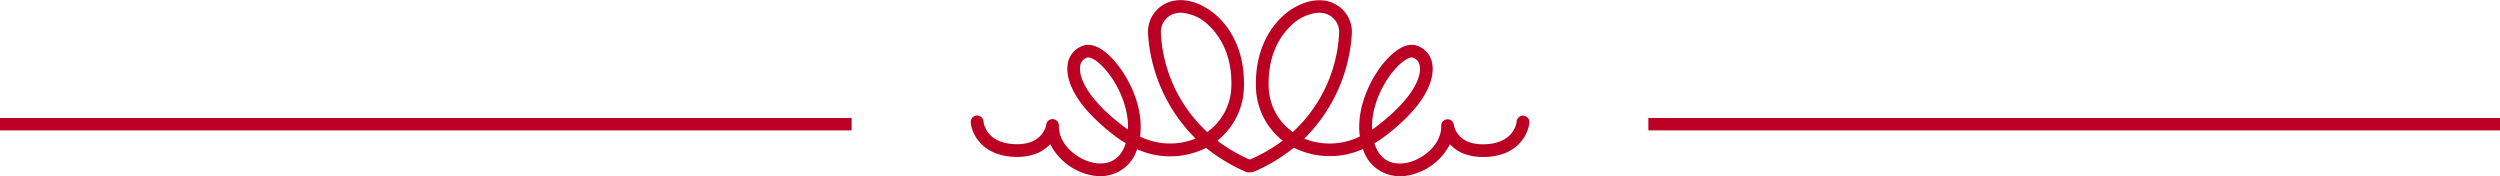 <svg xmlns="http://www.w3.org/2000/svg" xmlns:xlink="http://www.w3.org/1999/xlink" viewBox="0 0 604.37 42.58">
  <defs>
    <clipPath id="a">
      <rect width="604.37" height="42.58" style="fill: none"/>
    </clipPath>
  </defs>
  <title>nav-top</title>
  <g style="clip-path: url(#a)">
    <line y1="30.02" x2="205.88" y2="30.02" style="fill: none;stroke: #bb0023;stroke-width: 3px"/>
    <line x1="398.49" y1="30.02" x2="604.37" y2="30.02" style="fill: none;stroke: #bb0023;stroke-width: 3px"/>
    <path d="M341.3,13.89c-.63,0-2,.61-3.72,2.46-3.39,3.62-6.15,9.59-5.89,15,.46-.3.91-.62,1.36-1,8.28-6.33,10.68-11.61,10.17-14.44a2.41,2.41,0,0,0-1.73-2,.5.5,0,0,0-.19,0M318.87,3.07A10.47,10.47,0,0,0,312.3,6c-2.17,2-5.8,6.47-5.61,14.74a13.9,13.9,0,0,0,5.83,11.19A34.87,34.87,0,0,0,323.73,8.06a4.65,4.65,0,0,0-4.15-4.94,5.52,5.52,0,0,0-.71-.05M338.4,42.58a9.16,9.16,0,0,1-8.83-6.32l-.09-.24a19.42,19.42,0,0,1-16.19-.08l-.48-.25a41.27,41.27,0,0,1-9.67,5.82,1.54,1.54,0,0,1-1.22-2.83A38.55,38.55,0,0,0,310.09,34a16.89,16.89,0,0,1-6.47-13.13c-.22-9.51,4.06-14.8,6.63-17.11,3-2.68,6.63-4,9.73-3.64a7.65,7.65,0,0,1,6.82,8.06,39.1,39.1,0,0,1-11.49,25.34A16.56,16.56,0,0,0,328.74,33c-1-7.39,3.09-15,6.6-18.73,2.55-2.72,5.05-3.89,7.05-3.28a5.47,5.47,0,0,1,3.85,4.43c.42,2.32.15,8.66-11.32,17.43a26.47,26.47,0,0,1-2.67,1.79c.06.19.13.37.2.56,1.72,4.59,5.51,4.57,7.61,4.16,4.15-.83,8.49-4.61,8.35-8.94a1.55,1.55,0,0,1,1.42-1.58,1.53,1.53,0,0,1,1.64,1.35c.08.49.92,5,7.66,4.68,7-.31,7.5-5.29,7.52-5.5a1.55,1.55,0,0,1,1.66-1.41,1.53,1.53,0,0,1,1.4,1.66c-.22,2.73-2.69,8-10.45,8.32-4.33.19-7.09-1.27-8.74-3.07a14.41,14.41,0,0,1-9.86,7.5,11.19,11.19,0,0,1-2.26.23" style="fill: #bb0023"/>
    <path d="M263.07,13.89a.54.54,0,0,0-.19,0,2.41,2.41,0,0,0-1.73,2c-.51,2.83,1.89,8.11,10.17,14.44.45.34.9.66,1.36,1,.26-5.41-2.5-11.38-5.89-15-1.73-1.85-3.09-2.46-3.72-2.46M285.5,3.07a5.52,5.52,0,0,0-.71.05A4.63,4.63,0,0,0,280.64,8a34.9,34.9,0,0,0,11.21,23.92,13.9,13.9,0,0,0,5.83-11.19C297.87,12.47,294.24,8,292.07,6a10.47,10.47,0,0,0-6.57-2.93M266,42.58a11.19,11.19,0,0,1-2.26-.23,14.39,14.39,0,0,1-9.86-7.5c-1.65,1.8-4.42,3.26-8.74,3.07-7.76-.34-10.23-5.59-10.46-8.32a1.54,1.54,0,0,1,3.07-.26c.05.54.72,5.21,7.52,5.51s7.63-4.48,7.65-4.68a1.54,1.54,0,0,1,3.07.23c-.14,4.33,4.2,8.11,8.35,8.94,2.1.41,5.89.43,7.61-4.16.07-.19.14-.37.2-.56a25.26,25.26,0,0,1-2.66-1.79C258,24.06,257.71,17.72,258.13,15.4A5.47,5.47,0,0,1,262,11c2-.6,4.5.56,7,3.28,3.51,3.74,7.64,11.35,6.6,18.73a16.59,16.59,0,0,0,13.44.49,39.13,39.13,0,0,1-11.51-25.4,7.65,7.65,0,0,1,6.83-8c3.1-.4,6.74,1,9.73,3.64,2.57,2.31,6.85,7.6,6.63,17.11A16.89,16.89,0,0,1,294.28,34a38.55,38.55,0,0,0,8.17,4.73,1.54,1.54,0,0,1-1.22,2.83,41.27,41.27,0,0,1-9.67-5.82l-.49.25a19.4,19.4,0,0,1-16.18.08l-.09.24A9.16,9.16,0,0,1,266,42.58" style="fill: #bb0023"/>
  </g>
</svg>
